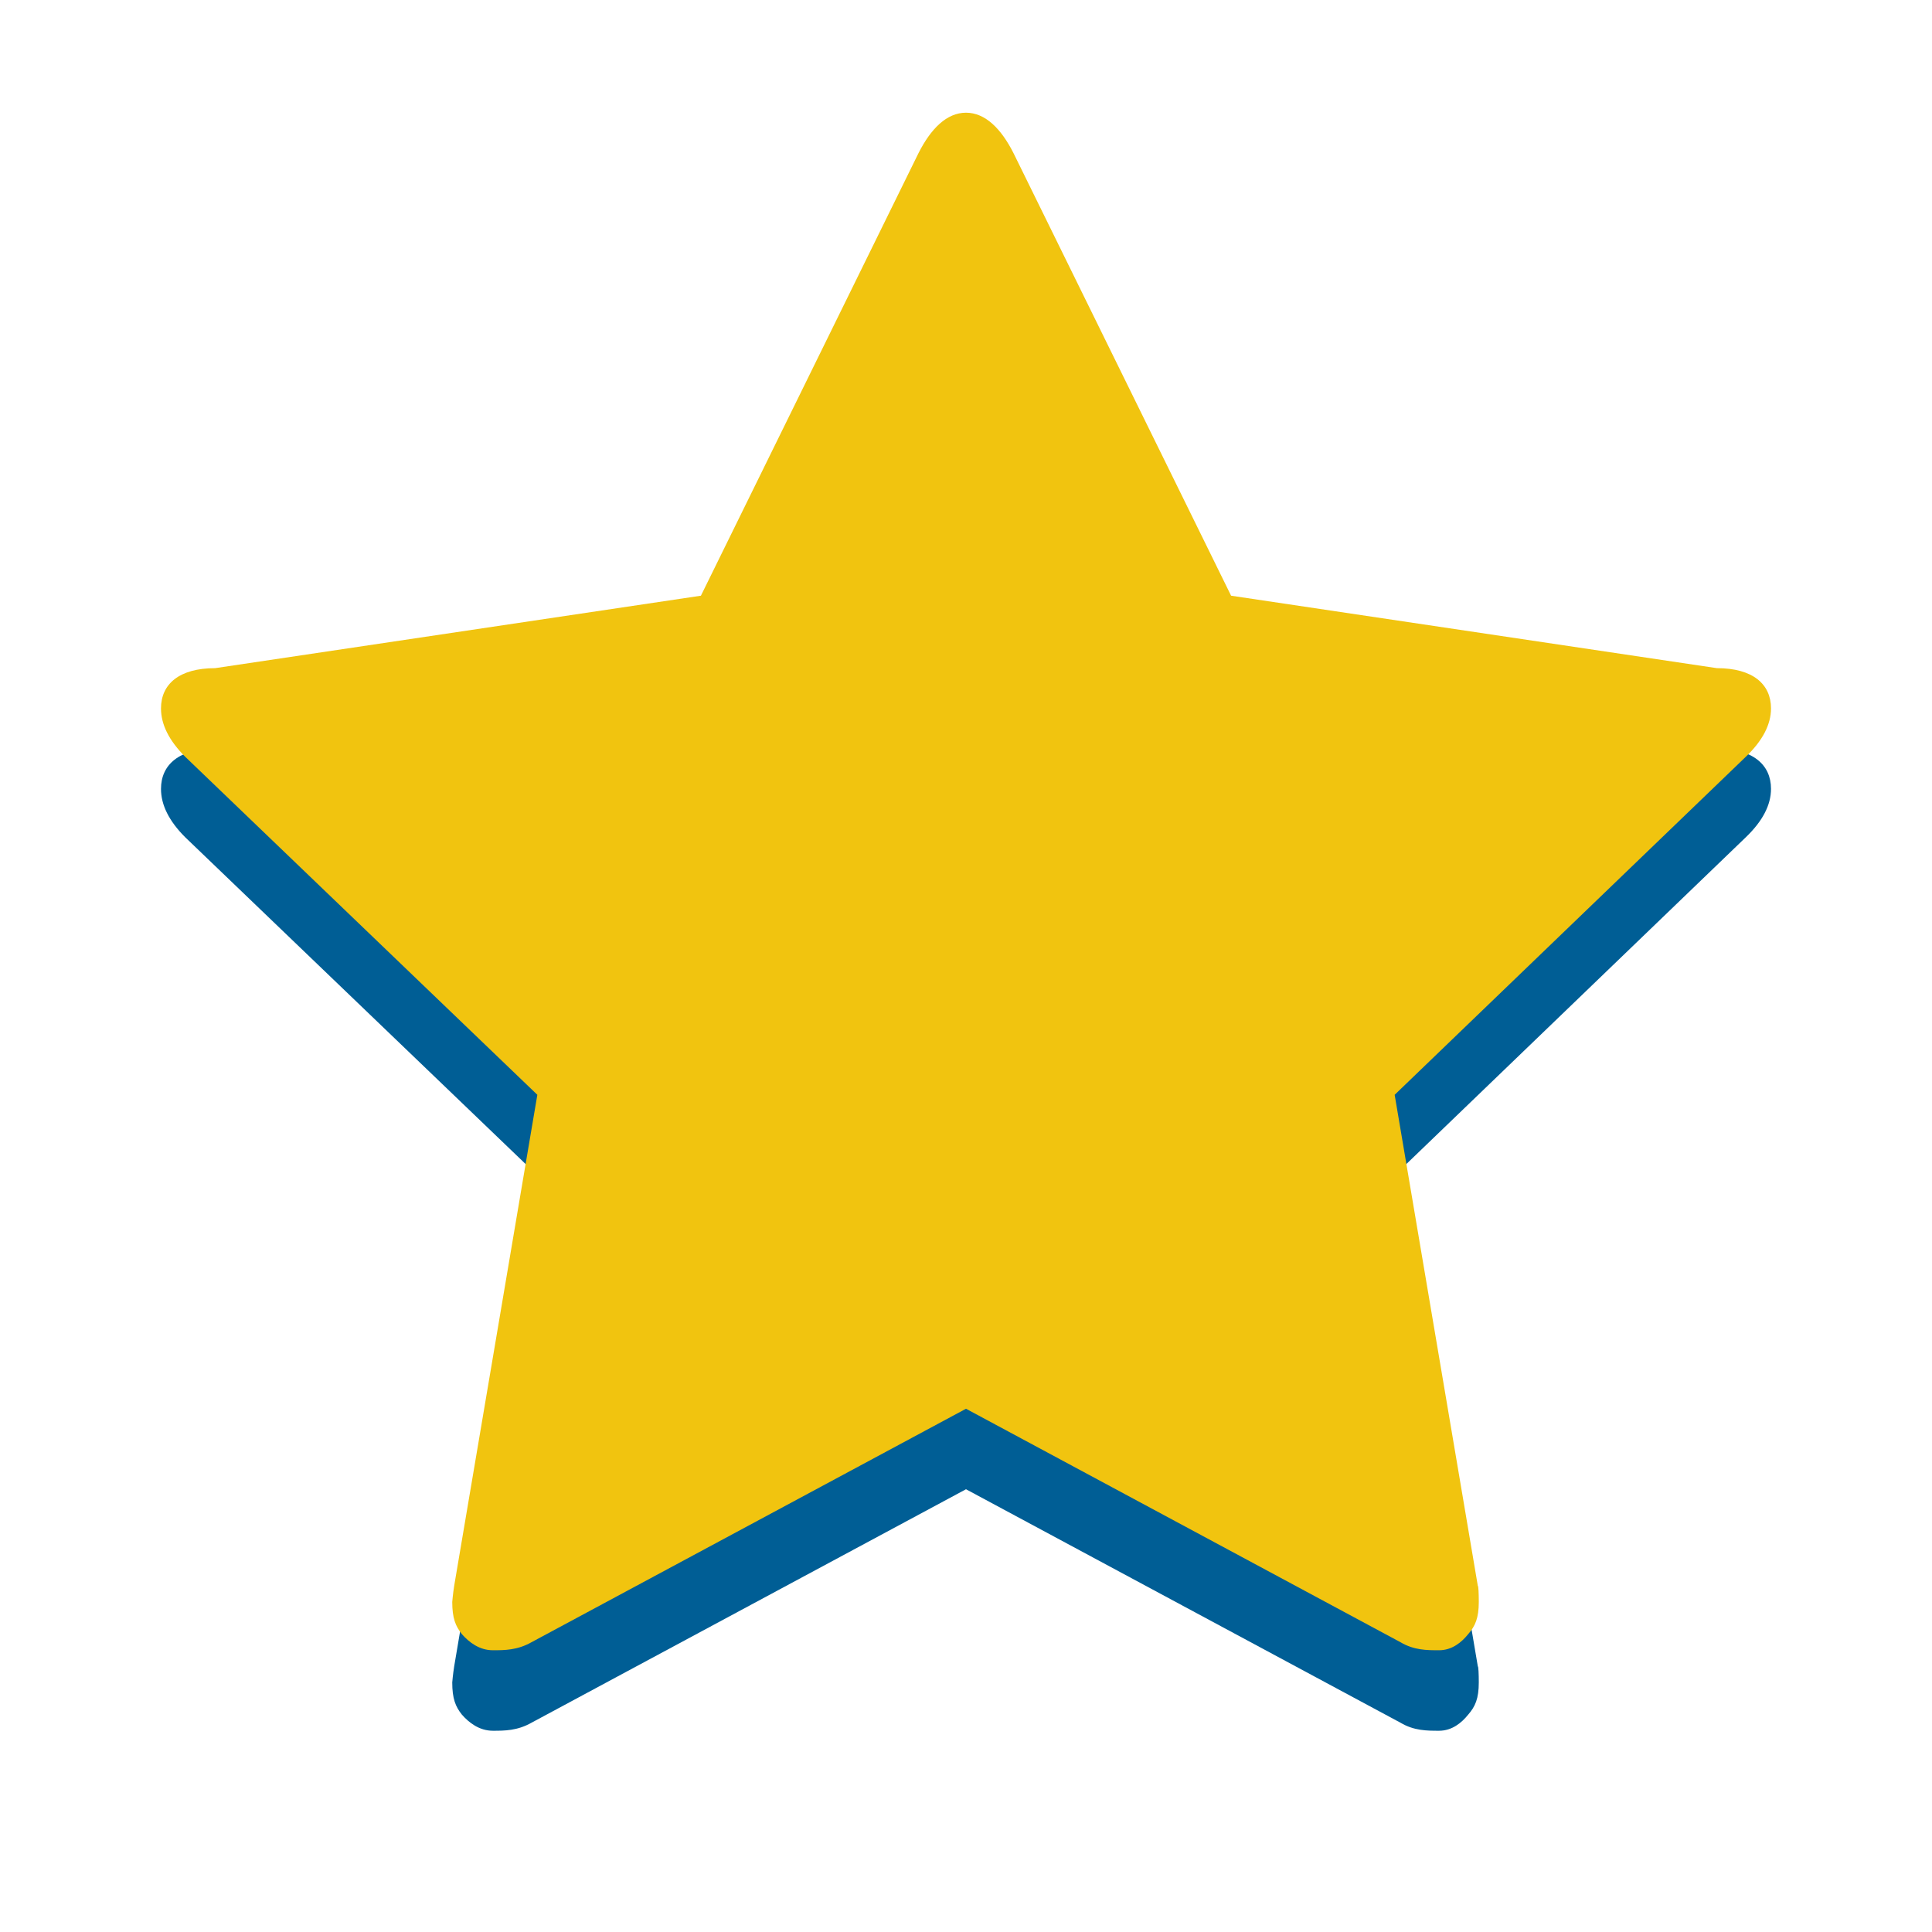 <svg xmlns="http://www.w3.org/2000/svg" viewBox="0 0 24 24"><path d="M22 9.8c0 .2-.104.4-.312.6l-4.363 4.2 1.033 6.1c.008 0 .012.1.012.2 0 .2-.044.3-.132.4-.08.1-.2.2-.361.2-.152 0-.312 0-.48-.1L12 18.5l-5.397 2.9c-.176.1-.336.1-.48.1-.169 0-.297-.1-.385-.2-.08-.1-.12-.2-.12-.4 0 0 .008-.1.024-.2l1.033-6.1L2.3 10.4c-.2-.2-.3-.4-.3-.6 0-.3.224-.5.673-.5l6.034-.9 2.704-5.5c.152-.3.349-.5.589-.5s.437.2.589.5l2.704 5.5 6.034.9c.449 0 .673.2.673.5" fill="#005e95" class="fill-e67e22"></path><path d="M22 8.8c0 .2-.104.4-.312.6l-4.363 4.2 1.033 6.1c.008 0 .012.1.012.2 0 .2-.044.3-.132.4-.08.1-.2.2-.361.2-.152 0-.312 0-.48-.1L12 17.5l-5.397 2.9c-.176.1-.336.1-.48.1-.169 0-.297-.1-.385-.2-.08-.1-.12-.2-.12-.4 0 0 .008-.1.024-.2l1.033-6.1L2.3 9.4C2.1 9.2 2 9 2 8.8c0-.3.224-.5.673-.5l6.034-.9 2.704-5.5c.152-.3.349-.5.589-.5s.437.2.589.5l2.704 5.5 6.034.9c.449 0 .673.2.673.5" fill="#f1c40f" class="fill-f1c40f"></path></svg>
